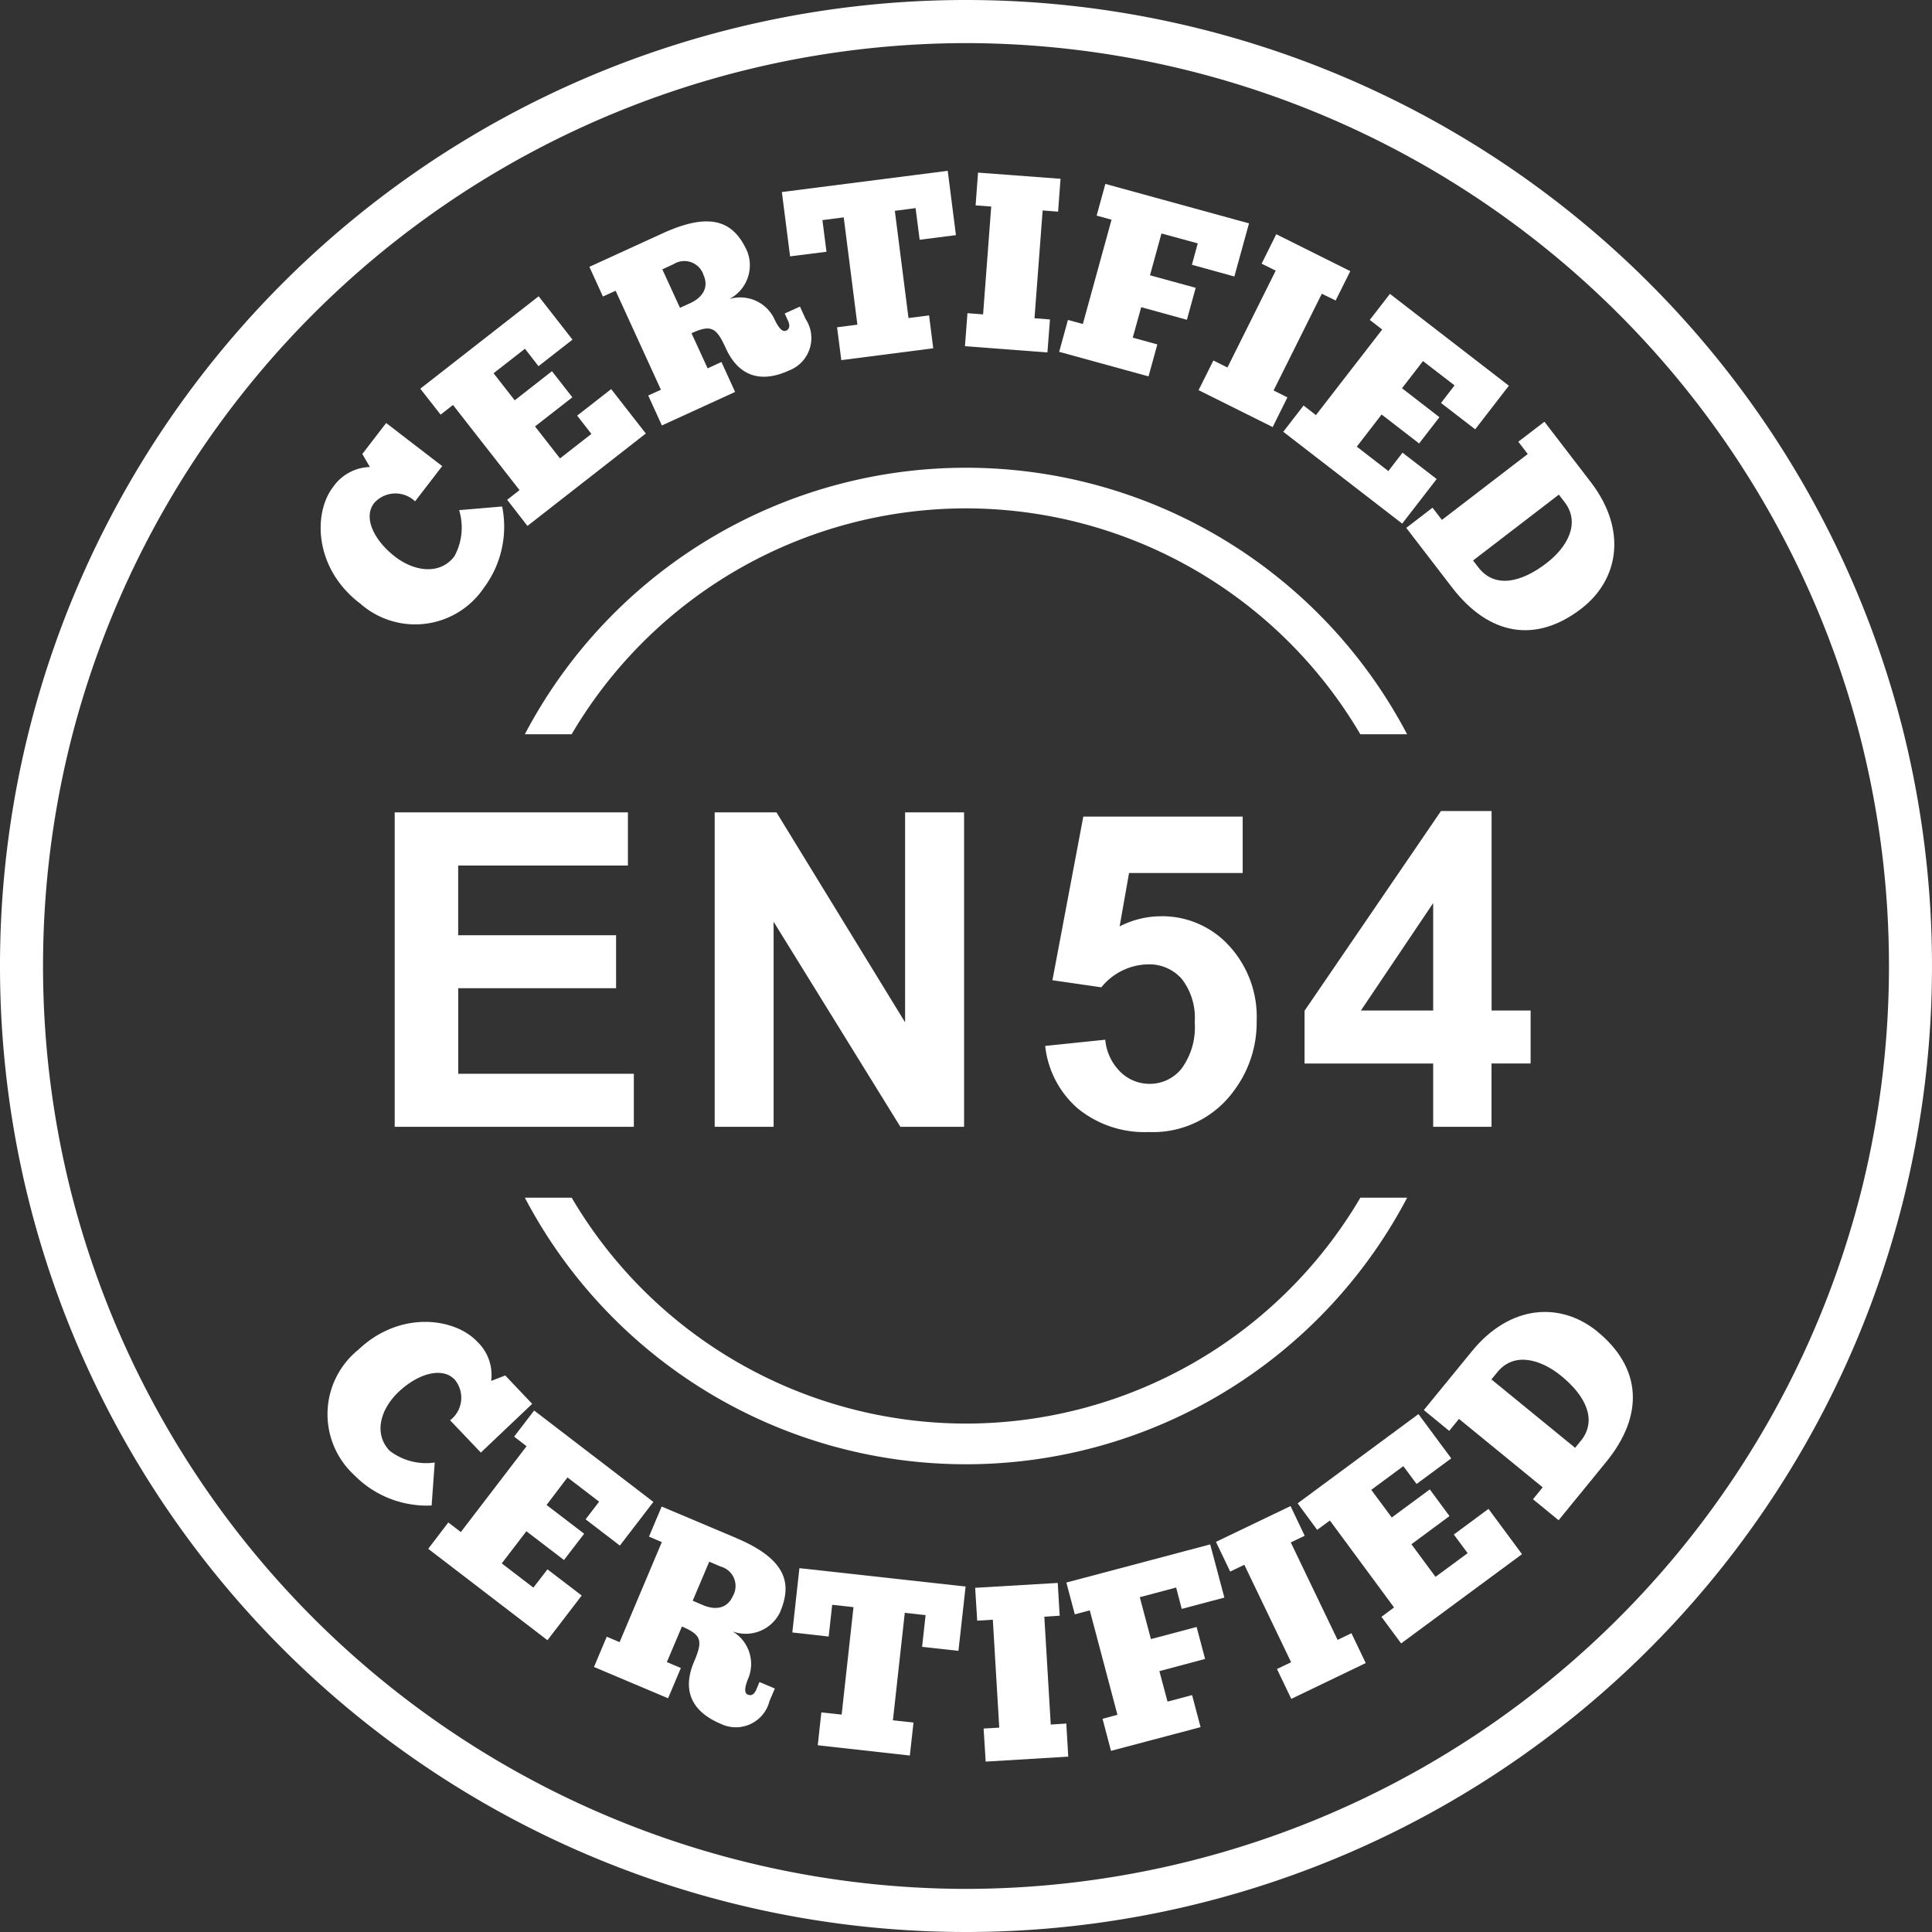<?xml version="1.0" encoding="UTF-8"?>
<svg xmlns="http://www.w3.org/2000/svg" id="en54" width="114.153" height="114.153" viewBox="0 0 114.153 114.153">
  <rect x="0" y="0" width="114.153" height="114.153" fill="#333333" stroke="none"/>
  <path id="Path_728" data-name="Path 728" d="M320.711-194.72a4.893,4.893,0,0,0,7.354-.894,6.026,6.026,0,0,0,1.077-4.8l-2.543.216a3.532,3.532,0,0,1-.284,2.735c-.851,1.105-2.35.9-3.5.014-1.269-.981-1.889-2.326-1.24-3.163a1.678,1.678,0,0,1,2.422-.106L325.6-202.8l-3.312-2.547-1.408,1.831.447.769a2.734,2.734,0,0,0-2.177,1.187c-1.178,1.528-1.12,4.782,1.562,6.849Z" transform="translate(-299.472 230.34)" fill="#fff"></path>
  <path id="Path_729" data-name="Path 729" d="M332.6-214.505l3.932,5.032-.731.572L337-207.358l6.993-5.46-2.047-2.624-2.009,1.567.841,1.081-1.855,1.447-1.476-1.889,2.206-1.721-1.206-1.543-2.2,1.721-1.25-1.6,1.855-1.447.8,1.029,2.009-1.567-2-2.562-6.993,5.46,1.2,1.533Z" transform="translate(-305.835 238.432)" fill="#fff"></path>
  <path id="Path_730" data-name="Path 730" d="M353.012-226.024l2.672,5.84-.75.341.807,1.769,4.326-1.98-.807-1.769-.817.375-.952-2.076c1.192-.543,1.476-.317,2.033.9.716,1.567,1.985,2.105,3.735,1.3a2.049,2.049,0,0,0,.976-3.038l-.336-.735-.9.409.2.442c.12.269.087.476-.111.567-.24.111-.476-.187-.74-.764a2.231,2.231,0,0,0-2.624-1.1,2.248,2.248,0,0,0,1.053-2.831c-.7-1.524-1.865-2.48-4.97-1.062l-4.35,1.99.8,1.754.75-.341Zm3.422-1.581a1.19,1.19,0,0,1,1.764.634c.322.711-.014,1.317-.788,1.673l-.6.274-1.043-2.273Z" transform="translate(-316.633 243.212)" fill="#fff"></path>
  <path id="Path_731" data-name="Path 731" d="M377.754-231.559l-.24-1.87,1.259-.163.807,6.34-1.2.154.25,1.942,5.431-.7-.245-1.942-1.216.154-.807-6.335,1.226-.159.24,1.87,2.144-.274-.485-3.8-9.8,1.254.485,3.8Z" transform="translate(-328.921 246.435)" fill="#fff"></path>
  <path id="Path_732" data-name="Path 732" d="M402.643-227.451l-.913-.072.481-6.369.913.072.144-1.942-4.874-.365-.144,1.937.923.067-.481,6.373-.923-.072-.149,1.951,4.874.37Z" transform="translate(-340.606 246.326)" fill="#fff"></path>
  <path id="Path_733" data-name="Path 733" d="M414.482-223.365l.519-1.889-1.452-.4.5-1.8,2.7.745.519-1.889-2.7-.74.678-2.471,2.144.586-.346,1.264,2.509.692.865-3.139-8.488-2.331-.514,1.874.88.24L410.6-226.46l-.88-.24-.519,1.884Z" transform="translate(-346.62 245.604)" fill="#fff"></path>
  <path id="Path_734" data-name="Path 734" d="M428.046-220.674l-.831-.413-.875,1.75,4.379,2.182.87-1.754-.817-.409,2.85-5.715.817.4.865-1.735-4.374-2.182-.865,1.74.832.413Z" transform="translate(-355.522 242.389)" fill="#fff"></path>
  <path id="Path_735" data-name="Path 735" d="M438.682-214.055l-.731-.567-1.2,1.552,7.027,5.426,2.038-2.634-2.019-1.557-.836,1.086-1.865-1.442,1.466-1.9,2.216,1.711,1.2-1.552-2.211-1.711,1.24-1.605,1.865,1.437-.8,1.038,2.019,1.557,1.99-2.576-7.027-5.426-1.192,1.538.735.567Z" transform="translate(-360.929 238.582)" fill="#fff"></path>
  <path id="Path_736" data-name="Path 736" d="M453.98-199.7l-.558-.726-1.552,1.192,2.7,3.513c2.206,2.874,4.975,3.312,7.637,1.264,2.23-1.711,2.735-4.662.562-7.488l-2.735-3.562-1.543,1.182.558.726-5.071,3.893Zm6.907-1.495.341.442c.952,1.24.163,2.658-1.086,3.614-1.461,1.12-3.009,1.495-3.984.274l-.341-.442,5.071-3.893Z" transform="translate(-368.781 230.424)" fill="#fff"></path>
  <path id="Path_737" data-name="Path 737" d="M325.586-86.539a3.536,3.536,0,0,1-2.658-.7c-.961-1.014-.529-2.461.524-3.465,1.163-1.105,2.591-1.5,3.321-.74a1.673,1.673,0,0,1-.269,2.408l1.817,1.908,3.033-2.879-1.591-1.677-.832.322a2.717,2.717,0,0,0-.836-2.331c-1.327-1.4-4.556-1.846-7.008.485a4.89,4.89,0,0,0-.25,7.407,6.015,6.015,0,0,0,4.576,1.8l.183-2.547Z" transform="translate(-299.91 172.954)" fill="#fff"></path>
  <path id="Path_738" data-name="Path 738" d="M342.964-75.973l1.98-2.581-7.046-5.4-1.182,1.543.735.567-3.884,5.071-.74-.567-1.187,1.557,7.046,5.4,2.024-2.639-2.024-1.548-.831,1.081-1.87-1.432,1.456-1.9,2.221,1.7,1.192-1.552-2.221-1.7L339.869-80l1.87,1.432-.8,1.043Z" transform="translate(-306.339 167.295)" fill="#fff"></path>
  <path id="Path_739" data-name="Path 739" d="M360.426-70.287l-4.408-1.86-.75,1.778.759.322-2.495,5.912-.759-.322-.755,1.788,4.379,1.85.755-1.788-.827-.351.889-2.1c1.206.509,1.23.87.707,2.105-.668,1.586-.211,2.884,1.567,3.634a2.05,2.05,0,0,0,2.9-1.331l.317-.745-.908-.385-.187.447c-.115.274-.293.389-.5.3-.245-.1-.183-.476.062-1.057a2.236,2.236,0,0,0-.961-2.677,2.248,2.248,0,0,0,2.8-1.134c.654-1.548.567-3.052-2.576-4.379Zm-.2,3.417c-.3.716-.981.88-1.764.548l-.61-.26.976-2.307.678.288a1.191,1.191,0,0,1,.726,1.73Z" transform="translate(-316.923 161.162)" fill="#fff"></path>
  <path id="Path_740" data-name="Path 740" d="M376.4-60.775l2.148.24.207-1.875,1.259.139-.7,6.349-1.2-.13-.211,1.942,5.441.606.216-1.947-1.216-.135.7-6.349,1.23.135-.207,1.875,2.148.236.423-3.8-9.82-1.086Z" transform="translate(-329.585 157.23)" fill="#fff"></path>
  <path id="Path_741" data-name="Path 741" d="M403.345-54.389l-.38-6.373.908-.058-.115-1.937-4.879.288.12,1.942.923-.058.38,6.378-.923.053L399.5-52.2l4.879-.293-.115-1.956Z" transform="translate(-341.261 156.285)" fill="#fff"></path>
  <path id="Path_742" data-name="Path 742" d="M416.9-63.685l2.519-.668-.836-3.143-8.5,2.254.5,1.879.884-.236,1.634,6.171-.88.236.5,1.894,5.292-1.4-.5-1.894-1.452.385-.481-1.8,2.7-.721-.5-1.889-2.7.716-.658-2.475,2.148-.572Z" transform="translate(-347.077 158.747)" fill="#fff"></path>
  <path id="Path_743" data-name="Path 743" d="M435.666-64.3,432.9-70.058l.822-.394-.836-1.754-4.407,2.115.841,1.754.836-.4,2.764,5.758-.836.4.846,1.764,4.4-2.115-.846-1.764Z" transform="translate(-356.634 161.193)" fill="#fff"></path>
  <path id="Path_744" data-name="Path 744" d="M447.748-76.393l.817,1.1-1.9,1.4-1.423-1.927,2.249-1.663-1.163-1.577L444.081-77.4l-1.211-1.634,1.894-1.4.783,1.053,2.048-1.514-1.937-2.615-7.138,5.273,1.154,1.567.75-.553,3.792,5.138-.745.553,1.163,1.572,7.142-5.273-1.98-2.677Z" transform="translate(-361.848 167.062)" fill="#fff"></path>
  <path id="Path_745" data-name="Path 745" d="M464.287-94.908c-2.177-1.778-5.162-1.6-7.416,1.163L454.03-90.27l1.5,1.23.577-.707,4.946,4.042L460.48-85l1.514,1.24,2.8-3.432c2.293-2.8,2.086-5.595-.514-7.719Zm-.966,6.436-.351.433-4.946-4.042.356-.433c.985-1.206,2.547-.769,3.768.226,1.428,1.163,2.144,2.586,1.178,3.816Z" transform="translate(-369.903 173.584)" fill="#fff"></path>
  <path id="Path_746" data-name="Path 746" d="M369.585-199.847A29.44,29.44,0,0,0,343.52-184.1h2.764a27.046,27.046,0,0,1,23.3-13.347,27.046,27.046,0,0,1,23.3,13.347h2.764A29.429,29.429,0,0,0,369.585-199.847Z" transform="translate(-312.509 227.484)" fill="#fff"></path>
  <path id="Path_747" data-name="Path 747" d="M395.651-110.117h-2.764a27.046,27.046,0,0,1-23.3,13.347,27.046,27.046,0,0,1-23.3-13.347H343.52a29.429,29.429,0,0,0,26.065,15.751A29.434,29.434,0,0,0,395.651-110.117Z" transform="translate(-312.509 180.882)" fill="#fff"></path>
  <path id="Path_748" data-name="Path 748" d="M391.5-213.959a57.1,57.1,0,0,0-55.423-43.388,57.088,57.088,0,0,0-55.418,43.388A57.09,57.09,0,0,0,279-200.271a57.119,57.119,0,0,0,1.658,13.689,57.1,57.1,0,0,0,55.418,43.388,57.092,57.092,0,0,0,55.418-43.388,57.088,57.088,0,0,0,1.658-13.689,57.362,57.362,0,0,0-1.653-13.689Zm-2.629,27.373a54.634,54.634,0,0,1-52.794,40.845,54.63,54.63,0,0,1-52.794-40.84,54.483,54.483,0,0,1-1.74-13.689,54.512,54.512,0,0,1,1.74-13.689A54.634,54.634,0,0,1,336.076-254.8a54.634,54.634,0,0,1,52.794,40.845,54.482,54.482,0,0,1,1.74,13.689,54.51,54.51,0,0,1-1.74,13.689Z" transform="translate(-279 257.347)" fill="#fff"></path>
  <g id="Group_424" data-name="Group 424" transform="translate(23.321 47.922)">
    <path id="Path_749" data-name="Path 749" d="M327.52-138.906v-18.579H341.3v3.143H331.271v4.119H340.6v3.13h-9.327v5.056H341.65v3.13Z" transform="translate(-327.52 157.561)" fill="#fff"></path>
    <path id="Path_750" data-name="Path 750" d="M366.856-138.906v-18.579h3.65l7.6,12.407v-12.407h3.485v18.579h-3.764l-7.49-12.116v12.116Z" transform="translate(-347.949 157.561)" fill="#fff"></path>
    <path id="Path_751" data-name="Path 751" d="M407.485-143.41l3.549-.367a3.045,3.045,0,0,0,.9,1.907,2.441,2.441,0,0,0,1.724.7,2.392,2.392,0,0,0,1.888-.906,4.123,4.123,0,0,0,.773-2.731,3.742,3.742,0,0,0-.767-2.566,2.555,2.555,0,0,0-2-.856,3.626,3.626,0,0,0-2.75,1.356l-2.89-.418,1.825-9.67h9.416v3.333H412.44l-.558,3.156a5.385,5.385,0,0,1,2.433-.6,5.347,5.347,0,0,1,4.018,1.724,6.206,6.206,0,0,1,1.647,4.473,6.708,6.708,0,0,1-1.33,4.094,5.9,5.9,0,0,1-5.031,2.459,6.245,6.245,0,0,1-4.195-1.381A5.691,5.691,0,0,1,407.485-143.41Z" transform="translate(-369.05 157.287)" fill="#fff"></path>
    <path id="Path_752" data-name="Path 752" d="M446.963-138.988v-3.739h-7.6v-3.117l8.06-11.8h2.991v11.786h2.306v3.13H450.41v3.739Zm0-6.869v-6.349l-4.271,6.349Z" transform="translate(-385.604 157.643)" fill="#fff"></path>
  </g>
</svg>
